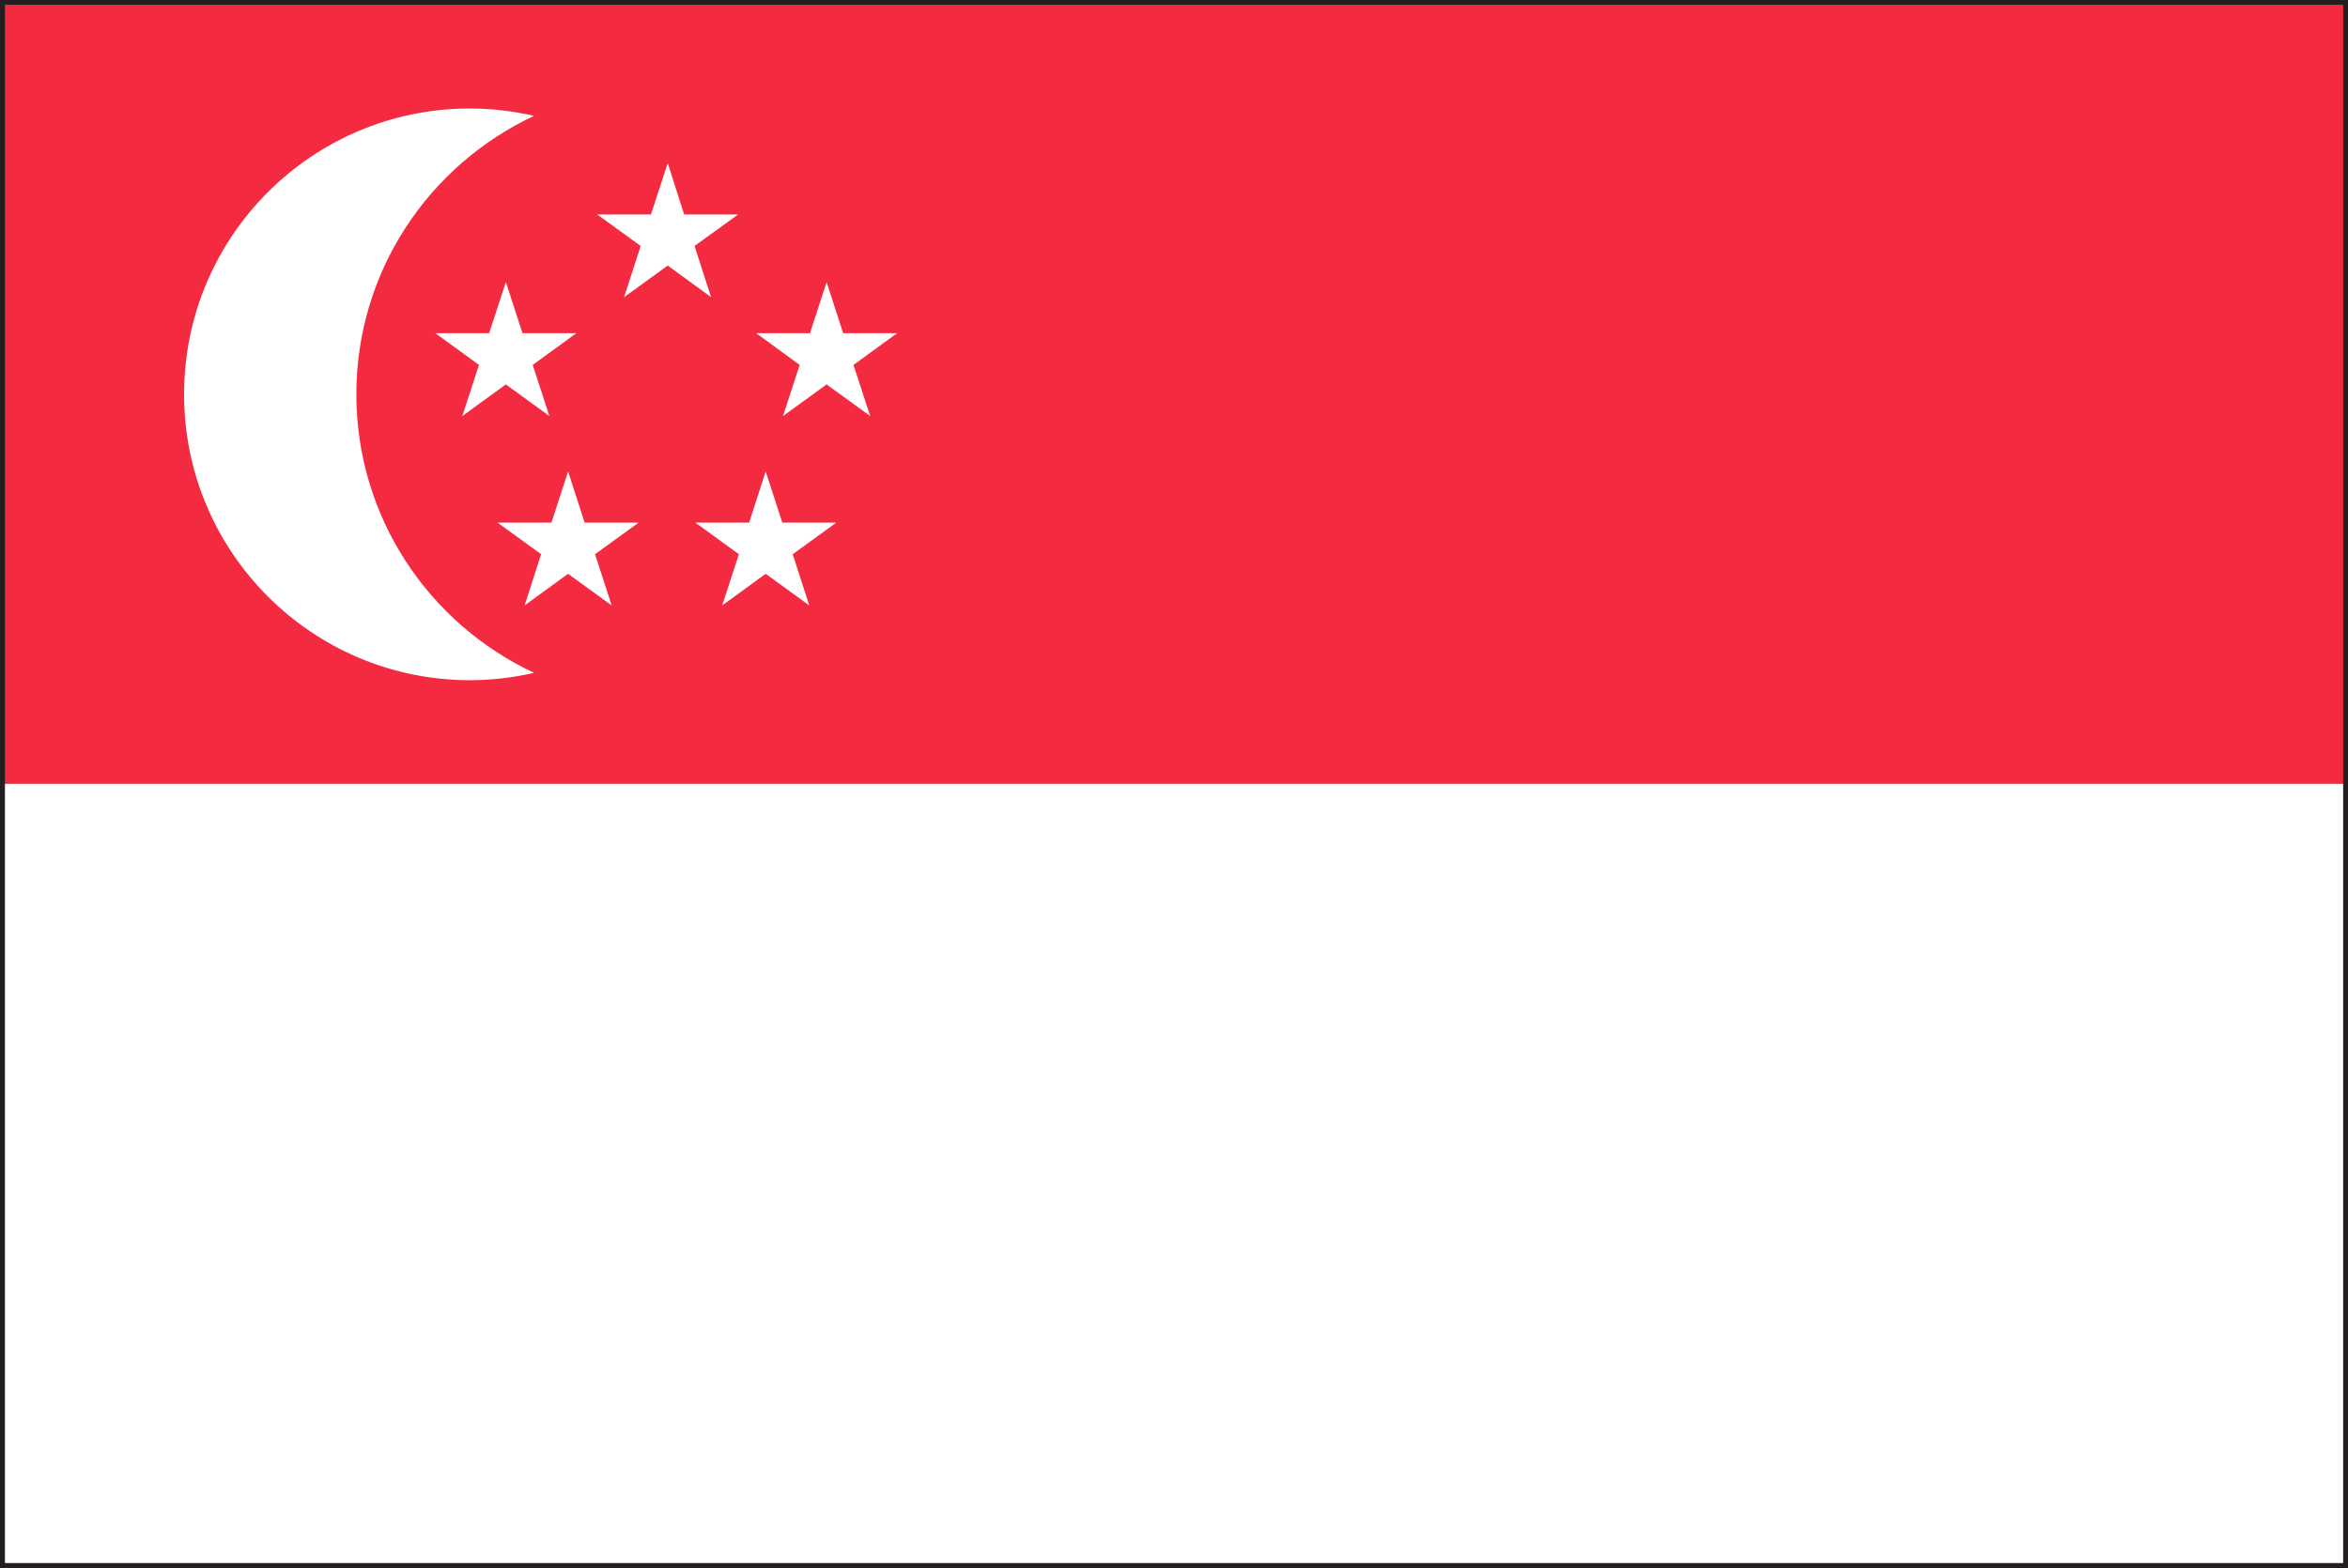 <?xml version="1.0" encoding="utf-8"?>
<!-- Generator: Adobe Illustrator 16.0.0, SVG Export Plug-In . SVG Version: 6.00 Build 0)  -->
<!DOCTYPE svg PUBLIC "-//W3C//DTD SVG 1.1//EN" "http://www.w3.org/Graphics/SVG/1.1/DTD/svg11.dtd">
<svg version="1.1" id="Layer_1" xmlns="http://www.w3.org/2000/svg" xmlns:xlink="http://www.w3.org/1999/xlink" x="0px" y="0px"
	 width="27.093px" height="18.099px" viewBox="0 0 27.093 18.099" enable-background="new 0 0 27.093 18.099" xml:space="preserve">
<rect x="0" y="0" width="27.093" height="18.099" fill="#333333" stroke="none"/>
<g>
	<path fill="#231F20" d="M0,18.098V0h27.093v18.043v0.056H0z M27.037,18.042v-0.058V18.042z M0.113,17.985H26.98l0-17.874H0.113
		V17.985z"/>
	<rect x="0.057" y="0.055" fill="#F42A41" width="26.98" height="8.992"/>
	<rect x="0.057" y="9.047" fill="#FFFFFF" width="26.98" height="8.994"/>
	<path fill="#FFFFFF" d="M4.112,4.551c0-1.425,0.841-2.648,2.051-3.214C5.924,1.284,5.678,1.252,5.424,1.252
		c-1.822,0-3.3,1.477-3.3,3.299c0,1.823,1.478,3.3,3.3,3.3c0.254,0,0.5-0.031,0.739-0.085C4.953,7.201,4.112,5.975,4.112,4.551z"/>
	<polygon fill="#FFFFFF" points="7.705,1.883 7.894,2.475 8.518,2.475 8.014,2.839 8.205,3.43 7.705,3.065 7.201,3.43 7.393,2.839 
		6.89,2.475 7.511,2.475 	"/>
	<polygon fill="#FFFFFF" points="9.538,3.256 9.729,3.846 10.351,3.846 9.848,4.212 10.041,4.802 9.538,4.437 9.035,4.802 
		9.227,4.212 8.726,3.846 9.346,3.846 	"/>
	<polygon fill="#FFFFFF" points="5.837,3.256 6.029,3.846 6.65,3.846 6.147,4.212 6.339,4.802 5.837,4.437 5.334,4.802 5.527,4.212 
		5.024,3.846 5.644,3.846 	"/>
	<polygon fill="#FFFFFF" points="8.835,5.442 9.027,6.032 9.65,6.032 9.147,6.397 9.338,6.988 8.835,6.623 8.333,6.988 8.526,6.397 
		8.023,6.032 8.644,6.032 	"/>
	<polygon fill="#FFFFFF" points="6.555,5.442 6.746,6.032 7.369,6.032 6.866,6.397 7.058,6.988 6.555,6.623 6.053,6.988 
		6.244,6.397 5.741,6.032 6.363,6.032 	"/>
</g>
</svg>
